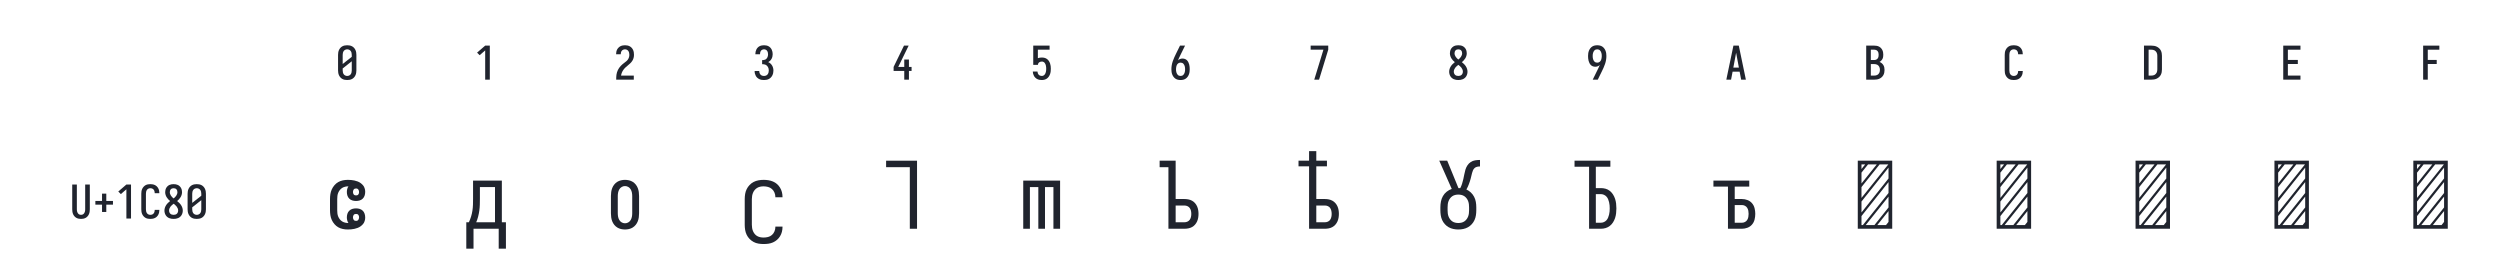 <?xml version="1.0" encoding="UTF-8" standalone="no"?>
<svg height="144" viewBox="0 0 1296 144" width="1296" xmlns="http://www.w3.org/2000/svg">
<defs>
<path d="M 250 8 Q 223 8 196 3 Q 169 -2 145 -15 Q 121 -28 102.5 -48.5 Q 84 -69 72.5 -94 Q 61 -119 56.5 -146 Q 52 -173 52 -200 L 52 -535 Q 52 -562 56.5 -589 Q 61 -616 72.5 -641 Q 84 -666 102.5 -686.5 Q 121 -707 145 -720 Q 169 -733 196 -738 Q 223 -743 250 -743 Q 277 -743 304 -738 Q 331 -733 355 -720 Q 379 -707 397.5 -686.5 Q 416 -666 427.5 -641 Q 439 -616 443.5 -589 Q 448 -562 448 -535 L 448 -200 Q 448 -173 443.5 -146 Q 439 -119 427.5 -94 Q 416 -69 397.5 -48.5 Q 379 -28 355 -15 Q 331 -2 304 3 Q 277 8 250 8 Z M 152 -338 L 348 -493 L 348 -535 Q 348 -557 343 -579 Q 338 -601 325.5 -618.5 Q 313 -636 292.5 -645.5 Q 272 -655 250 -655 Q 228 -655 207.5 -645.5 Q 187 -636 174.5 -618.5 Q 162 -601 157 -579 Q 152 -557 152 -535 Z M 250 -80 Q 272 -80 292.5 -89.5 Q 313 -99 325.5 -116.5 Q 338 -134 343 -156 Q 348 -178 348 -200 L 348 -397 L 152 -242 L 152 -200 Q 152 -178 157 -156 Q 162 -134 174.5 -116.5 Q 187 -99 207.5 -89.5 Q 228 -80 250 -80 Z " id="path1"/>
<path d="M 230 0 L 230 -632 L 110 -528 L 55 -584 L 230 -735 L 330 -735 L 330 0 Z " id="path2"/>
<path d="M 60 0 L 60 -1 Q 60 -27 61 -54 Q 62 -81 65.5 -107 Q 69 -133 77 -158.5 Q 85 -184 96.5 -208 Q 108 -232 123 -253.5 Q 138 -275 156 -294.5 Q 174 -314 194 -331 Q 214 -348 235.5 -364 Q 257 -380 277.5 -397 Q 298 -414 313 -435.5 Q 328 -457 336 -483 Q 344 -509 344 -535 Q 344 -557 339.5 -578 Q 335 -599 323.5 -617 Q 312 -635 292 -645 Q 272 -655 251 -655 Q 231 -655 212.5 -647.5 Q 194 -640 181.5 -625 Q 169 -610 163.5 -591 Q 158 -572 158 -552 L 158 -548 L 58 -548 L 58 -555 Q 58 -581 63.5 -606 Q 69 -631 81 -653 Q 93 -675 111.5 -693 Q 130 -711 152.5 -722.5 Q 175 -734 200.5 -738.5 Q 226 -743 251 -743 Q 278 -743 304.5 -737.5 Q 331 -732 354.5 -719 Q 378 -706 396 -685.5 Q 414 -665 425 -640.5 Q 436 -616 440 -589 Q 444 -562 444 -535 Q 444 -501 435 -468 Q 426 -435 407.5 -406 Q 389 -377 364 -353.5 Q 339 -330 312.5 -308.5 Q 286 -287 261 -264 Q 236 -241 216 -213 Q 196 -185 183 -153.5 Q 170 -122 165 -88 L 440 -88 L 440 0 Z " id="path3"/>
<path d="M 253 8 Q 227 8 201 4 Q 175 -0 151 -11.5 Q 127 -23 107.5 -40.5 Q 88 -58 75.5 -81 Q 63 -104 56.5 -129.5 Q 50 -155 50 -181 L 50 -187 L 150 -187 L 150 -184 Q 150 -163 157 -143 Q 164 -123 178 -108 Q 192 -93 212 -86.5 Q 232 -80 253 -80 Q 275 -80 296 -88.5 Q 317 -97 330.5 -114.5 Q 344 -132 350 -154 Q 356 -176 356 -198 Q 356 -217 352 -235.5 Q 348 -254 339 -271 Q 330 -288 316.5 -301 Q 303 -314 286 -322 Q 269 -330 250 -332 Q 231 -334 212 -334 L 212 -422 Q 229 -422 246 -424 Q 263 -426 278.5 -433 Q 294 -440 306 -452.5 Q 318 -465 325.5 -480.5 Q 333 -496 336.5 -513 Q 340 -530 340 -547 Q 340 -566 335.5 -585.5 Q 331 -605 320 -621.5 Q 309 -638 291 -646.5 Q 273 -655 253 -655 Q 234 -655 216 -647 Q 198 -639 187 -624 Q 176 -609 171 -590 Q 166 -571 166 -553 L 166 -548 L 66 -548 L 66 -556 Q 66 -581 71.5 -605.5 Q 77 -630 88 -652 Q 99 -674 116.5 -692.5 Q 134 -711 156.5 -722.5 Q 179 -734 203.5 -738.5 Q 228 -743 253 -743 Q 278 -743 303.5 -738 Q 329 -733 351 -721 Q 373 -709 390.5 -690 Q 408 -671 419 -648 Q 430 -625 435 -600 Q 440 -575 440 -550 Q 440 -524 434 -498.5 Q 428 -473 416 -450.5 Q 404 -428 385 -409.5 Q 366 -391 343 -379 Q 370 -368 391.5 -348.5 Q 413 -329 427.5 -304.5 Q 442 -280 449 -252 Q 456 -224 456 -196 Q 456 -168 450 -141.5 Q 444 -115 432 -91 Q 420 -67 401 -47 Q 382 -27 358 -14.5 Q 334 -2 307 3 Q 280 8 253 8 Z " id="path4"/>
<path d="M 282 0 L 282 -188 L 52 -188 L 52 -275 L 276 -735 L 377 -735 L 152 -275 L 282 -275 L 282 -435 L 383 -435 L 383 -275 L 440 -275 L 440 -188 L 383 -188 L 383 0 Z " id="path5"/>
<path d="M 252 8 Q 227 8 202.5 3.5 Q 178 -1 155.5 -12 Q 133 -23 114.5 -41 Q 96 -59 84 -80.5 Q 72 -102 65.5 -126.5 Q 59 -151 58 -176 L 159 -176 Q 160 -158 166.5 -139.5 Q 173 -121 185.5 -107 Q 198 -93 216 -86.5 Q 234 -80 252 -80 Q 269 -80 285 -87 Q 301 -94 312.5 -107 Q 324 -120 330.5 -135.5 Q 337 -151 341 -167.5 Q 345 -184 346.5 -201 Q 348 -218 348 -235 Q 348 -252 346.5 -269 Q 345 -286 341.5 -302.5 Q 338 -319 331.5 -334.5 Q 325 -350 314.5 -363 Q 304 -376 288 -383.5 Q 272 -391 256 -391 Q 240 -391 224 -387 Q 208 -383 195.5 -373.5 Q 183 -364 176 -349.5 Q 169 -335 168 -319 L 68 -319 L 68 -735 L 421 -735 L 421 -647 L 168 -647 L 168 -464 Q 189 -472 211 -475 Q 233 -478 256 -478 Q 285 -478 313.5 -470.5 Q 342 -463 365.5 -445.5 Q 389 -428 405.5 -403 Q 422 -378 431.5 -350.5 Q 441 -323 444.5 -294 Q 448 -265 448 -235 Q 448 -206 444.5 -176.5 Q 441 -147 431 -119 Q 421 -91 404.5 -66.5 Q 388 -42 364 -24.5 Q 340 -7 311 0.5 Q 282 8 252 8 Z " id="path6"/>
<path d="M 250 8 Q 221 8 192.5 1.5 Q 164 -5 140 -21 Q 116 -37 98.5 -60.5 Q 81 -84 70.5 -111 Q 60 -138 56 -166.5 Q 52 -195 52 -224 Q 52 -268 59.5 -311 Q 67 -354 81 -395.5 Q 95 -437 113 -477 Q 131 -517 150 -556 L 238 -735 L 347 -735 L 240 -517 Q 228 -492 216 -467 Q 204 -442 194 -416 Q 212 -436 238.5 -446 Q 265 -456 292 -456 Q 318 -456 343.5 -447 Q 369 -438 387.5 -419.5 Q 406 -401 418 -377 Q 430 -353 436.5 -328 Q 443 -303 445.5 -276.5 Q 448 -250 448 -224 Q 448 -195 444 -166.5 Q 440 -138 429.5 -111 Q 419 -84 401.5 -60.5 Q 384 -37 360 -21 Q 336 -5 307.5 1.5 Q 279 8 250 8 Z M 250 -80 Q 266 -80 282 -85.5 Q 298 -91 309.5 -102.5 Q 321 -114 328.5 -129 Q 336 -144 340.5 -159.5 Q 345 -175 346.5 -191.5 Q 348 -208 348 -224 Q 348 -240 346.5 -256.5 Q 345 -273 340.5 -289 Q 336 -305 328.5 -319.5 Q 321 -334 309.5 -345.5 Q 298 -357 282 -362.5 Q 266 -368 250 -368 Q 235 -368 221 -363.5 Q 207 -359 195.5 -349.5 Q 184 -340 176 -327.5 Q 168 -315 163.5 -301 Q 159 -287 156.5 -272.5 Q 154 -258 153 -243 Q 153 -238 152.5 -233.5 Q 152 -229 152 -224 Q 152 -208 153.5 -191.5 Q 155 -175 159.5 -159.5 Q 164 -144 171.5 -129 Q 179 -114 190.5 -102.5 Q 202 -91 218 -85.5 Q 234 -80 250 -80 Z " id="path7"/>
<path d="M 138 0 L 336 -647 L 60 -647 L 60 -735 L 440 -735 L 440 -647 L 242 0 Z " id="path8"/>
<path d="M 250 8 Q 225 8 200 4 Q 175 -0 152 -10 Q 129 -20 109.5 -37 Q 90 -54 77.5 -75.5 Q 65 -97 58.5 -121.5 Q 52 -146 52 -172 Q 52 -203 61.5 -232.5 Q 71 -262 88 -288.5 Q 105 -315 127 -336.5 Q 149 -358 174 -378 Q 152 -396 132.5 -417 Q 113 -438 98.5 -462.5 Q 84 -487 76 -514.5 Q 68 -542 68 -570 Q 68 -594 73.5 -617.5 Q 79 -641 90.5 -661.5 Q 102 -682 119.5 -698.5 Q 137 -715 158 -725 Q 179 -735 202.5 -739 Q 226 -743 250 -743 Q 274 -743 297.5 -739 Q 321 -735 342 -725 Q 363 -715 380.5 -698.5 Q 398 -682 409.5 -661.5 Q 421 -641 426.5 -617.5 Q 432 -594 432 -570 Q 432 -542 424 -514.5 Q 416 -487 401.5 -462.5 Q 387 -438 367.5 -417 Q 348 -396 326 -378 Q 351 -358 373 -336.5 Q 395 -315 412 -288.5 Q 429 -262 438.5 -232.5 Q 448 -203 448 -172 Q 448 -146 441.5 -121.5 Q 435 -97 422.5 -75.5 Q 410 -54 390.5 -37 Q 371 -20 348 -10 Q 325 -0 300 4 Q 275 8 250 8 Z M 250 -434 Q 266 -447 280.5 -461.5 Q 295 -476 306.5 -493 Q 318 -510 325 -529.5 Q 332 -549 332 -569 Q 332 -586 327 -602.5 Q 322 -619 310.5 -631.5 Q 299 -644 283 -649.5 Q 267 -655 250 -655 Q 233 -655 217 -649.5 Q 201 -644 189.5 -631.5 Q 178 -619 173 -602.5 Q 168 -586 168 -569 Q 168 -549 175 -529.5 Q 182 -510 193.5 -493 Q 205 -476 219.5 -461.5 Q 234 -447 250 -434 Z M 250 -80 Q 269 -80 288 -85.5 Q 307 -91 320.5 -104 Q 334 -117 341 -135.5 Q 348 -154 348 -173 Q 348 -196 339.5 -217.5 Q 331 -239 317 -257.5 Q 303 -276 285.5 -291 Q 268 -306 250 -320 Q 232 -306 214.5 -291 Q 197 -276 183 -257.5 Q 169 -239 160.5 -217.5 Q 152 -196 152 -173 Q 152 -154 159 -135.5 Q 166 -117 179.5 -104 Q 193 -91 212 -85.5 Q 231 -80 250 -80 Z " id="path9"/>
<path d="M 262 0 L 153 0 L 260 -218 Q 272 -243 284 -268 Q 296 -293 306 -319 Q 288 -299 261.5 -289 Q 235 -279 208 -279 Q 182 -279 156.5 -288 Q 131 -297 112.5 -315.5 Q 94 -334 82 -358 Q 70 -382 63.5 -407 Q 57 -432 54.5 -458.5 Q 52 -485 52 -511 Q 52 -540 56 -568.5 Q 60 -597 70.5 -624 Q 81 -651 98.5 -674.5 Q 116 -698 140 -714 Q 164 -730 192.5 -736.5 Q 221 -743 250 -743 Q 279 -743 307.5 -736.5 Q 336 -730 360 -714 Q 384 -698 401.5 -674.5 Q 419 -651 429.5 -624 Q 440 -597 444 -568.5 Q 448 -540 448 -511 Q 448 -467 440.5 -424 Q 433 -381 419 -339.5 Q 405 -298 387 -258 Q 369 -218 350 -179 Z M 250 -367 Q 265 -367 279 -371.5 Q 293 -376 304.5 -385.5 Q 316 -395 324 -407.5 Q 332 -420 336.5 -434 Q 341 -448 343.5 -462.5 Q 346 -477 347 -492 Q 347 -497 347.5 -501.5 Q 348 -506 348 -511 Q 348 -527 346.5 -543.5 Q 345 -560 340.5 -575.5 Q 336 -591 328.5 -606 Q 321 -621 309.5 -632.5 Q 298 -644 282 -649.5 Q 266 -655 250 -655 Q 234 -655 218 -649.5 Q 202 -644 190.5 -632.5 Q 179 -621 171.5 -606 Q 164 -591 159.5 -575.5 Q 155 -560 153.5 -543.5 Q 152 -527 152 -511 Q 152 -495 153.5 -478.5 Q 155 -462 159.5 -446 Q 164 -430 171.5 -415.5 Q 179 -401 190.5 -389.5 Q 202 -378 218 -372.5 Q 234 -367 250 -367 Z " id="path10"/>
<path d="M 39 0 L 53 -70 L 192 -735 L 308 -735 L 461 0 L 359 0 L 326 -172 L 174 -172 L 141 0 Z M 310 -260 L 267 -490 Q 263 -513 258.5 -536 Q 254 -559 250 -582 Q 246 -559 241.5 -536 Q 237 -513 233 -490 L 190 -260 Z " id="path11"/>
<path d="M 60 0 L 60 -735 L 235 -735 Q 261 -735 287 -730.5 Q 313 -726 336.5 -714 Q 360 -702 378.5 -682.5 Q 397 -663 408.5 -639.5 Q 420 -616 424.5 -590 Q 429 -564 429 -538 Q 429 -515 425.5 -492 Q 422 -469 411.5 -448.5 Q 401 -428 384.5 -411 Q 368 -394 348 -383 Q 373 -373 394.5 -355.5 Q 416 -338 430.5 -314.5 Q 445 -291 450.5 -264 Q 456 -237 456 -210 Q 456 -181 450.5 -152.5 Q 445 -124 431 -98.5 Q 417 -73 395.5 -53.5 Q 374 -34 347.5 -21.5 Q 321 -9 292.5 -4.5 Q 264 -0 235 0 Z M 160 -424 L 235 -424 Q 256 -424 275.5 -432.5 Q 295 -441 307.5 -457.5 Q 320 -474 324.5 -494.5 Q 329 -515 329 -536 Q 329 -557 324.5 -577.5 Q 320 -598 307.5 -614.5 Q 295 -631 275.5 -639 Q 256 -647 235 -647 L 160 -647 Z M 160 -88 L 235 -88 Q 251 -88 267.5 -91 Q 284 -94 298.5 -101.5 Q 313 -109 324.5 -121 Q 336 -133 343 -148 Q 350 -163 353 -179 Q 356 -195 356 -212 Q 356 -228 353 -244.5 Q 350 -261 343 -276 Q 336 -291 324.5 -303 Q 313 -315 298.5 -322.5 Q 284 -330 267.5 -333 Q 251 -336 235 -336 L 160 -336 Z " id="path12"/>
<path d="M 247 8 Q 220 8 193 3 Q 166 -2 142.5 -15.5 Q 119 -29 101 -49.5 Q 83 -70 71.5 -94.5 Q 60 -119 56 -146 Q 52 -173 52 -200 L 52 -535 Q 52 -562 56 -589 Q 60 -616 71.5 -640.5 Q 83 -665 101 -685.5 Q 119 -706 142.5 -719.5 Q 166 -733 193 -738 Q 220 -743 247 -743 Q 273 -743 298 -738.5 Q 323 -734 346 -723 Q 369 -712 387.5 -694 Q 406 -676 418 -653.5 Q 430 -631 436 -606 Q 442 -581 442 -555 L 442 -548 L 342 -548 L 342 -552 Q 342 -572 336 -591.5 Q 330 -611 317.5 -626 Q 305 -641 286 -648 Q 267 -655 247 -655 Q 225 -655 205 -645.5 Q 185 -636 173 -618 Q 161 -600 156.5 -578.5 Q 152 -557 152 -535 L 152 -200 Q 152 -178 156.5 -156.5 Q 161 -135 173 -117 Q 185 -99 205 -89.5 Q 225 -80 247 -80 Q 267 -80 286 -87 Q 305 -94 317.5 -109 Q 330 -124 336 -143.5 Q 342 -163 342 -183 L 342 -187 L 442 -187 L 442 -180 Q 442 -154 436 -129 Q 430 -104 418 -81.5 Q 406 -59 387.5 -41 Q 369 -23 346 -12 Q 323 -1 298 3.5 Q 273 8 247 8 Z " id="path13"/>
<path d="M 60 0 L 60 -735 L 220 -735 Q 250 -735 280 -730 Q 310 -725 337 -712 Q 364 -699 386.5 -678.5 Q 409 -658 423 -631.5 Q 437 -605 442.5 -575 Q 448 -545 448 -515 L 448 -220 Q 448 -190 442.5 -160 Q 437 -130 423 -103.5 Q 409 -77 386.5 -56.5 Q 364 -36 337 -23 Q 310 -10 280 -5 Q 250 -0 220 0 Z M 160 -88 L 220 -88 Q 237 -88 254.5 -91 Q 272 -94 287.5 -102.5 Q 303 -111 315 -124 Q 327 -137 334.5 -152.5 Q 342 -168 345 -185.5 Q 348 -203 348 -220 L 348 -515 Q 348 -532 345 -549.5 Q 342 -567 334.5 -582.5 Q 327 -598 315 -611 Q 303 -624 287.5 -632.5 Q 272 -641 254.5 -644 Q 237 -647 220 -647 L 160 -647 Z " id="path14"/>
<path d="M 68 0 L 68 -735 L 440 -735 L 440 -647 L 168 -647 L 168 -426 L 383 -426 L 383 -338 L 168 -338 L 168 -88 L 440 -88 L 440 0 Z " id="path15"/>
<path d="M 90 0 L 90 -735 L 440 -735 L 440 -647 L 190 -647 L 190 -426 L 383 -426 L 383 -338 L 190 -338 L 190 0 Z " id="path16"/>
<path d="M 250 8 Q 223 8 196.5 2.5 Q 170 -3 147 -16.5 Q 124 -30 106.5 -50.5 Q 89 -71 78.5 -95.5 Q 68 -120 64 -146.5 Q 60 -173 60 -200 L 60 -735 L 160 -735 L 160 -200 Q 160 -186 161.5 -172 Q 163 -158 167.5 -144.5 Q 172 -131 179.5 -118.5 Q 187 -106 197.5 -97 Q 208 -88 222 -84 Q 236 -80 250 -80 Q 264 -80 278 -84 Q 292 -88 302.5 -97 Q 313 -106 320.5 -118.5 Q 328 -131 332.5 -144.5 Q 337 -158 338.5 -172 Q 340 -186 340 -200 L 340 -735 L 440 -735 L 440 -200 Q 440 -173 436 -146.5 Q 432 -120 421.5 -95.5 Q 411 -71 393.5 -50.5 Q 376 -30 353 -16.5 Q 330 -3 303.5 2.5 Q 277 8 250 8 Z " id="path17"/>
<path d="M 296 -142 L 204 -142 L 204 -300 L 60 -300 L 60 -380 L 204 -380 L 204 -538 L 296 -538 L 296 -380 L 440 -380 L 440 -300 L 296 -300 Z " id="path18"/>
<path d="M 256 8 Q 229 8 202.5 2.5 Q 176 -3 153 -16 Q 130 -29 112 -50 Q 94 -71 83 -95.5 Q 72 -120 68 -146.5 Q 64 -173 64 -200 L 64 -320 Q 64 -347 68 -373.5 Q 72 -400 83 -424.5 Q 94 -449 112 -470 Q 130 -491 153 -504 Q 176 -517 202.5 -522.5 Q 229 -528 256 -528 Q 274 -528 292 -526.5 Q 310 -525 328 -521 Q 346 -517 363 -510.5 Q 380 -504 394.5 -493.5 Q 409 -483 421 -469 Q 433 -455 438 -437 Q 441 -429 442.5 -420 Q 444 -411 444 -403 L 444 -396 Q 444 -376 437.5 -357 Q 431 -338 417 -324.5 Q 403 -311 384 -305.5 Q 365 -300 345 -300 Q 325 -300 306 -305.5 Q 287 -311 272.5 -325 Q 258 -339 252 -358 Q 246 -377 246 -397 Q 246 -413 250 -429 Q 254 -445 263 -458 L 262 -458 Q 245 -458 227.5 -454 Q 210 -450 195.5 -441 Q 181 -432 170 -418 Q 159 -404 152.5 -388 Q 146 -372 144 -354.5 Q 142 -337 142 -320 L 142 -200 Q 142 -183 144 -165.5 Q 146 -148 152.5 -132 Q 159 -116 170 -102 Q 181 -88 195.5 -79 Q 210 -70 227.5 -66 Q 245 -62 262 -62 L 263 -62 Q 254 -75 250 -91 Q 246 -107 246 -123 Q 246 -143 252 -162 Q 258 -181 272.5 -195 Q 287 -209 306 -214.5 Q 325 -220 345 -220 Q 365 -220 384 -214.5 Q 403 -209 417 -195.5 Q 431 -182 437.5 -163 Q 444 -144 444 -124 L 444 -117 Q 444 -109 442.5 -100 Q 441 -91 438 -83 Q 433 -65 421 -51 Q 409 -37 394.5 -26.5 Q 380 -16 363 -9.5 Q 346 -3 328 1 Q 310 5 292 6.5 Q 274 8 256 8 Z M 345 -360 Q 352 -360 358.5 -362 Q 365 -364 369.5 -369.5 Q 374 -375 376 -381.5 Q 378 -388 378 -395 Q 378 -405 374.5 -414.5 Q 371 -424 364 -430 Q 359 -433 354.5 -434 Q 350 -435 345 -435 Q 338 -435 331 -432.5 Q 324 -430 320 -424 Q 316 -418 314 -411 Q 312 -404 312 -397 Q 312 -390 314 -383 Q 316 -376 320 -370.5 Q 324 -365 331 -362.5 Q 338 -360 345 -360 Z M 345 -85 Q 350 -85 354.5 -86 Q 359 -87 364 -90 Q 371 -96 374.5 -105.5 Q 378 -115 378 -125 Q 378 -132 376 -138.5 Q 374 -145 369.5 -150.5 Q 365 -156 358.5 -158 Q 352 -160 345 -160 Q 338 -160 331 -157.5 Q 324 -155 320 -149.5 Q 316 -144 314 -137 Q 312 -130 312 -123 Q 312 -116 314 -109 Q 316 -102 320 -96 Q 324 -90 331 -87.5 Q 338 -85 345 -85 Z " id="path19"/>
<path d="M 36 215 L 36 -70 L 64 -70 Q 78 -100 87.5 -131 Q 97 -162 102 -194.5 Q 107 -227 108 -259.5 Q 109 -292 109 -325 L 109 -520 L 420 -520 L 420 -70 L 464 -70 L 464 215 L 386 215 L 386 0 L 114 0 L 114 215 Z M 143 -70 L 346 -70 L 346 -450 L 183 -450 L 183 -325 Q 183 -293 182 -260 Q 181 -227 176.5 -195 Q 172 -163 164 -131.5 Q 156 -100 143 -70 Z " id="path20"/>
<path d="M 250 8 Q 228 8 206.5 3 Q 185 -2 166.5 -13.5 Q 148 -25 134 -42.5 Q 120 -60 112 -80.5 Q 104 -101 101 -123 Q 98 -145 98 -167 L 98 -353 Q 98 -375 101 -397 Q 104 -419 112 -439.5 Q 120 -460 134 -477.5 Q 148 -495 166.5 -506.5 Q 185 -518 206.5 -523 Q 228 -528 250 -528 Q 272 -528 293.5 -523 Q 315 -518 333.5 -506.5 Q 352 -495 366 -477.5 Q 380 -460 388 -439.5 Q 396 -419 399 -397 Q 402 -375 402 -353 L 402 -167 Q 402 -145 399 -123 Q 396 -101 388 -80.5 Q 380 -60 366 -42.5 Q 352 -25 333.5 -13.5 Q 315 -2 293.5 3 Q 272 8 250 8 Z M 250 -59 Q 269 -59 285.5 -68.5 Q 302 -78 311.5 -94.5 Q 321 -111 324.5 -129.5 Q 328 -148 328 -167 L 328 -353 Q 328 -372 324.5 -390.5 Q 321 -409 311.5 -425.5 Q 302 -442 285.5 -451.5 Q 269 -461 250 -461 Q 231 -461 214.5 -451.5 Q 198 -442 188.5 -425.5 Q 179 -409 175.5 -390.5 Q 172 -372 172 -353 L 172 -167 Q 172 -148 175.5 -129.5 Q 179 -111 188.5 -94.5 Q 198 -78 214.5 -68.5 Q 231 -59 250 -59 Z " id="path21"/>
<path d="M 247 165 Q 219 165 191.5 160.5 Q 164 156 139.5 143 Q 115 130 95.5 110 Q 76 90 64 65 Q 52 40 47.5 12.5 Q 43 -15 43 -42 L 43 -320 Q 43 -348 47.5 -375.5 Q 52 -403 64 -427.5 Q 76 -452 95.5 -472.5 Q 115 -493 139.5 -505.5 Q 164 -518 191.5 -523 Q 219 -528 247 -528 Q 273 -528 298.5 -524 Q 324 -520 348 -510 Q 372 -500 391.5 -483 Q 411 -466 424.5 -443.5 Q 438 -421 444.5 -396 Q 451 -371 451 -345 L 451 -340 L 374 -340 L 374 -343 Q 374 -367 364.5 -390 Q 355 -413 337 -429 Q 319 -445 295 -451.5 Q 271 -458 247 -458 Q 229 -458 211.5 -454.5 Q 194 -451 178.5 -442 Q 163 -433 151.5 -419.5 Q 140 -406 133 -389.5 Q 126 -373 123 -355.5 Q 120 -338 120 -320 L 120 -43 Q 120 -25 123 -7 Q 126 11 133 27 Q 140 43 151.5 57 Q 163 71 178.5 79.5 Q 194 88 211.5 91.5 Q 229 95 247 95 Q 271 95 295 89 Q 319 83 337 67 Q 355 51 364.5 28 Q 374 5 374 -19 L 374 -23 L 451 -23 L 451 -17 Q 451 8 444.5 33.5 Q 438 59 424.5 81 Q 411 103 391.5 120 Q 372 137 348 147.5 Q 324 158 298.5 161.5 Q 273 165 247 165 Z " id="path22"/>
<path d="M 326 0 L 326 -665 L 70 -665 L 70 -735 L 404 -735 L 404 0 Z " id="path23"/>
<path d="M 51 0 L 51 -520 L 449 -520 L 449 0 L 377 0 L 377 -450 L 286 -450 L 286 0 L 214 0 L 214 -450 L 123 -450 L 123 0 Z " id="path24"/>
<path d="M 119 0 L 119 -665 L 24 -665 L 24 -735 L 197 -735 L 197 -321 L 292 -321 Q 313 -321 334 -317 Q 355 -313 373.5 -303 Q 392 -293 406 -277 Q 420 -261 428.5 -242 Q 437 -223 440.5 -202 Q 444 -181 444 -161 Q 444 -140 440.5 -119 Q 437 -98 428.5 -79 Q 420 -60 406 -44 Q 392 -28 373.5 -18 Q 355 -8 334 -4 Q 313 -0 292 0 Z M 292 -70 Q 309 -70 324.5 -77 Q 340 -84 349.5 -97.5 Q 359 -111 362.5 -127.5 Q 366 -144 366 -160 Q 366 -177 362.5 -193.5 Q 359 -210 349.5 -223.5 Q 340 -237 324.5 -244 Q 309 -251 292 -251 L 197 -251 L 197 -70 Z " id="path25"/>
<path d="M 138 0 L 138 -674 L 24 -674 L 24 -735 L 138 -735 L 138 -838 L 216 -838 L 216 -735 L 331 -735 L 331 -674 L 216 -674 L 216 -321 L 309 -321 Q 330 -321 350.5 -317 Q 371 -313 389.5 -303 Q 408 -293 422 -277 Q 436 -261 444.5 -242 Q 453 -223 456.5 -202 Q 460 -181 460 -161 Q 460 -140 456.5 -119 Q 453 -98 444.5 -79 Q 436 -60 422 -44 Q 408 -28 389.5 -18 Q 371 -8 350.5 -4 Q 330 -0 309 0 Z M 309 -70 Q 326 -70 341.5 -77 Q 357 -84 366 -97.5 Q 375 -111 378.5 -127.5 Q 382 -144 382 -160 Q 382 -177 378.5 -193.5 Q 375 -210 366 -223.5 Q 357 -237 341.5 -244 Q 326 -251 309 -251 L 216 -251 L 216 -70 Z " id="path26"/>
<path d="M 250 8 Q 223 8 196.5 2.5 Q 170 -3 146.5 -16 Q 123 -29 104.5 -49.5 Q 86 -70 75 -94.5 Q 64 -119 60 -146 Q 56 -173 56 -200 L 56 -231 Q 56 -263 62 -294 Q 68 -325 83.5 -352.5 Q 99 -380 124 -400 Q 149 -420 179 -430 L 44 -735 L 130 -735 L 230 -491 Q 235 -478 240.5 -465 Q 246 -452 251 -439 L 271 -439 Q 283 -462 290.5 -486.5 Q 298 -511 304 -536.5 Q 310 -562 314.5 -587.5 Q 319 -613 326.5 -638 Q 334 -663 348.5 -685 Q 363 -707 384.5 -721 Q 406 -735 432 -739 Q 458 -743 484 -743 L 484 -673 Q 469 -673 453 -669.5 Q 437 -666 425.5 -655.5 Q 414 -645 408 -630.5 Q 402 -616 398 -601 Q 394 -586 390.5 -570.5 Q 387 -555 383 -540 Q 379 -525 374 -510 Q 369 -495 363.5 -480.5 Q 358 -466 351.5 -451.5 Q 345 -437 337 -424 Q 364 -412 385.5 -391.5 Q 407 -371 420.5 -345 Q 434 -319 439 -290 Q 444 -261 444 -231 L 444 -200 Q 444 -173 440 -146 Q 436 -119 425 -94.5 Q 414 -70 395.5 -49.5 Q 377 -29 353.5 -16 Q 330 -3 303.5 2.5 Q 277 8 250 8 Z M 250 -62 Q 267 -62 284 -66 Q 301 -70 315 -79.5 Q 329 -89 339.5 -103 Q 350 -117 356 -133 Q 362 -149 364 -166 Q 366 -183 366 -200 L 366 -231 Q 366 -248 364 -265 Q 362 -282 356 -298 Q 350 -314 339.5 -328 Q 329 -342 315 -351.5 Q 301 -361 284 -365 Q 267 -369 250 -369 Q 233 -369 216 -365 Q 199 -361 185 -351.5 Q 171 -342 160.5 -328 Q 150 -314 144 -298 Q 138 -282 136 -265 Q 134 -248 134 -231 L 134 -200 Q 134 -183 136 -166 Q 138 -149 144 -133 Q 150 -117 160.5 -103 Q 171 -89 185 -79.5 Q 199 -70 216 -66 Q 233 -62 250 -62 Z " id="path27"/>
<path d="M 162 0 L 162 -670 L 5 -670 L 5 -735 L 392 -735 L 392 -670 L 235 -670 L 235 -439 L 289 -439 Q 316 -439 341 -432 Q 366 -425 386.5 -408.5 Q 407 -392 421 -369.5 Q 435 -347 443 -322.5 Q 451 -298 454 -272 Q 457 -246 457 -220 Q 457 -194 454 -167.5 Q 451 -141 443 -116.5 Q 435 -92 421 -69.5 Q 407 -47 386.5 -31 Q 366 -15 341 -7.5 Q 316 0 289 0 Z M 235 -65 L 289 -65 Q 306 -65 322 -72 Q 338 -79 349.5 -91.5 Q 361 -104 367.5 -120 Q 374 -136 378 -152.5 Q 382 -169 383.5 -186 Q 385 -203 385 -220 Q 385 -237 383.5 -253.5 Q 382 -270 378 -287 Q 374 -304 367.5 -319.5 Q 361 -335 349.5 -347.5 Q 338 -360 322 -367 Q 306 -374 289 -374 L 235 -374 Z " id="path28"/>
<path d="M 162 0 L 162 -455 L 5 -455 L 5 -520 L 392 -520 L 392 -455 L 235 -455 L 235 -321 L 313 -321 Q 343 -321 372.5 -310 Q 402 -299 422 -275.5 Q 442 -252 449.5 -221.5 Q 457 -191 457 -161 Q 457 -130 449.5 -99.5 Q 442 -69 422 -45.5 Q 402 -22 372.5 -11 Q 343 0 313 0 Z M 235 -65 L 313 -65 Q 330 -65 345.5 -73 Q 361 -81 370 -95.5 Q 379 -110 382 -127 Q 385 -144 385 -160 Q 385 -177 382 -194 Q 379 -211 370 -225.5 Q 361 -240 345.5 -248 Q 330 -256 313 -256 L 235 -256 Z " id="path29"/>
<path d="M 64 0 L 64 -735 L 436 -735 L 436 0 Z M 104 -333 L 394 -695 L 300 -695 L 104 -450 Z M 104 -489 L 269 -695 L 175 -695 L 104 -606 Z M 104 -645 L 144 -695 L 104 -695 Z M 104 -176 L 396 -543 L 396 -660 L 104 -294 Z M 104 -40 L 119 -40 L 396 -386 L 396 -504 L 104 -137 Z M 150 -40 L 244 -40 L 396 -230 L 396 -347 Z M 275 -40 L 369 -40 L 396 -74 L 396 -191 Z " id="path30"/>
</defs>
<g>
<g data-source-text="0" fill="#20242e" transform="translate(174 41.292) rotate(0) scale(0.024)">
<use href="#path1" transform="translate(0 0)"/>
</g>
</g>
<g>
<g data-source-text="1" fill="#20242e" transform="translate(246 41.292) rotate(0) scale(0.024)">
<use href="#path2" transform="translate(0 0)"/>
</g>
</g>
<g>
<g data-source-text="2" fill="#20242e" transform="translate(318 41.292) rotate(0) scale(0.024)">
<use href="#path3" transform="translate(0 0)"/>
</g>
</g>
<g>
<g data-source-text="3" fill="#20242e" transform="translate(390 41.292) rotate(0) scale(0.024)">
<use href="#path4" transform="translate(0 0)"/>
</g>
</g>
<g>
<g data-source-text="4" fill="#20242e" transform="translate(462 41.292) rotate(0) scale(0.024)">
<use href="#path5" transform="translate(0 0)"/>
</g>
</g>
<g>
<g data-source-text="5" fill="#20242e" transform="translate(534 41.292) rotate(0) scale(0.024)">
<use href="#path6" transform="translate(0 0)"/>
</g>
</g>
<g>
<g data-source-text="6" fill="#20242e" transform="translate(606 41.292) rotate(0) scale(0.024)">
<use href="#path7" transform="translate(0 0)"/>
</g>
</g>
<g>
<g data-source-text="7" fill="#20242e" transform="translate(678 41.292) rotate(0) scale(0.024)">
<use href="#path8" transform="translate(0 0)"/>
</g>
</g>
<g>
<g data-source-text="8" fill="#20242e" transform="translate(750 41.292) rotate(0) scale(0.024)">
<use href="#path9" transform="translate(0 0)"/>
</g>
</g>
<g>
<g data-source-text="9" fill="#20242e" transform="translate(822 41.292) rotate(0) scale(0.024)">
<use href="#path10" transform="translate(0 0)"/>
</g>
</g>
<g>
<g data-source-text="A" fill="#20242e" transform="translate(894 41.292) rotate(0) scale(0.024)">
<use href="#path11" transform="translate(0 0)"/>
</g>
</g>
<g>
<g data-source-text="B" fill="#20242e" transform="translate(966 41.292) rotate(0) scale(0.024)">
<use href="#path12" transform="translate(0 0)"/>
</g>
</g>
<g>
<g data-source-text="C" fill="#20242e" transform="translate(1038 41.292) rotate(0) scale(0.024)">
<use href="#path13" transform="translate(0 0)"/>
</g>
</g>
<g>
<g data-source-text="D" fill="#20242e" transform="translate(1110 41.292) rotate(0) scale(0.024)">
<use href="#path14" transform="translate(0 0)"/>
</g>
</g>
<g>
<g data-source-text="E" fill="#20242e" transform="translate(1182 41.292) rotate(0) scale(0.024)">
<use href="#path15" transform="translate(0 0)"/>
</g>
</g>
<g>
<g data-source-text="F" fill="#20242e" transform="translate(1254 41.292) rotate(0) scale(0.024)">
<use href="#path16" transform="translate(0 0)"/>
</g>
</g>
<g>
<g data-source-text="U+1C80" fill="#20242e" transform="translate(36 113.292) rotate(0) scale(0.024)">
<use href="#path17" transform="translate(0 0)"/>
<use href="#path18" transform="translate(500 0)"/>
<use href="#path2" transform="translate(1000 0)"/>
<use href="#path13" transform="translate(1500 0)"/>
<use href="#path9" transform="translate(2000 0)"/>
<use href="#path1" transform="translate(2500 0)"/>
</g>
</g>
<g>
<g data-source-text="ᲀ" fill="#20242e" transform="translate(168 118.584) rotate(0) scale(0.048)">
<use href="#path19" transform="translate(0 0)"/>
</g>
</g>
<g>
<g data-source-text="ᲁ" fill="#20242e" transform="translate(240 118.584) rotate(0) scale(0.048)">
<use href="#path20" transform="translate(0 0)"/>
</g>
</g>
<g>
<g data-source-text="ᲂ" fill="#20242e" transform="translate(312 118.584) rotate(0) scale(0.048)">
<use href="#path21" transform="translate(0 0)"/>
</g>
</g>
<g>
<g data-source-text="ᲃ" fill="#20242e" transform="translate(384 118.584) rotate(0) scale(0.048)">
<use href="#path22" transform="translate(0 0)"/>
</g>
</g>
<g>
<g data-source-text="ᲄ" fill="#20242e" transform="translate(456 118.584) rotate(0) scale(0.048)">
<use href="#path23" transform="translate(0 0)"/>
</g>
</g>
<g>
<g data-source-text="ᲅ" fill="#20242e" transform="translate(528 118.584) rotate(0) scale(0.048)">
<use href="#path24" transform="translate(0 0)"/>
</g>
</g>
<g>
<g data-source-text="ᲆ" fill="#20242e" transform="translate(600 118.584) rotate(0) scale(0.048)">
<use href="#path25" transform="translate(0 0)"/>
</g>
</g>
<g>
<g data-source-text="ᲇ" fill="#20242e" transform="translate(672 118.584) rotate(0) scale(0.048)">
<use href="#path26" transform="translate(0 0)"/>
</g>
</g>
<g>
<g data-source-text="ᲈ" fill="#20242e" transform="translate(744 118.584) rotate(0) scale(0.048)">
<use href="#path27" transform="translate(0 0)"/>
</g>
</g>
<g>
<g data-source-text="Ᲊ" fill="#20242e" transform="translate(816 118.584) rotate(0) scale(0.048)">
<use href="#path28" transform="translate(0 0)"/>
</g>
</g>
<g>
<g data-source-text="ᲊ" fill="#20242e" transform="translate(888 118.584) rotate(0) scale(0.048)">
<use href="#path29" transform="translate(0 0)"/>
</g>
</g>
<g>
<g data-source-text="" fill="#20242e40" transform="translate(960 118.584) rotate(0) scale(0.048)">
<use href="#path30" transform="translate(0 0)"/>
</g>
</g>
<g>
<g data-source-text="" fill="#20242e40" transform="translate(1032 118.584) rotate(0) scale(0.048)">
<use href="#path30" transform="translate(0 0)"/>
</g>
</g>
<g>
<g data-source-text="" fill="#20242e40" transform="translate(1104 118.584) rotate(0) scale(0.048)">
<use href="#path30" transform="translate(0 0)"/>
</g>
</g>
<g>
<g data-source-text="" fill="#20242e40" transform="translate(1176 118.584) rotate(0) scale(0.048)">
<use href="#path30" transform="translate(0 0)"/>
</g>
</g>
<g>
<g data-source-text="" fill="#20242e40" transform="translate(1248 118.584) rotate(0) scale(0.048)">
<use href="#path30" transform="translate(0 0)"/>
</g>
</g>
</svg>